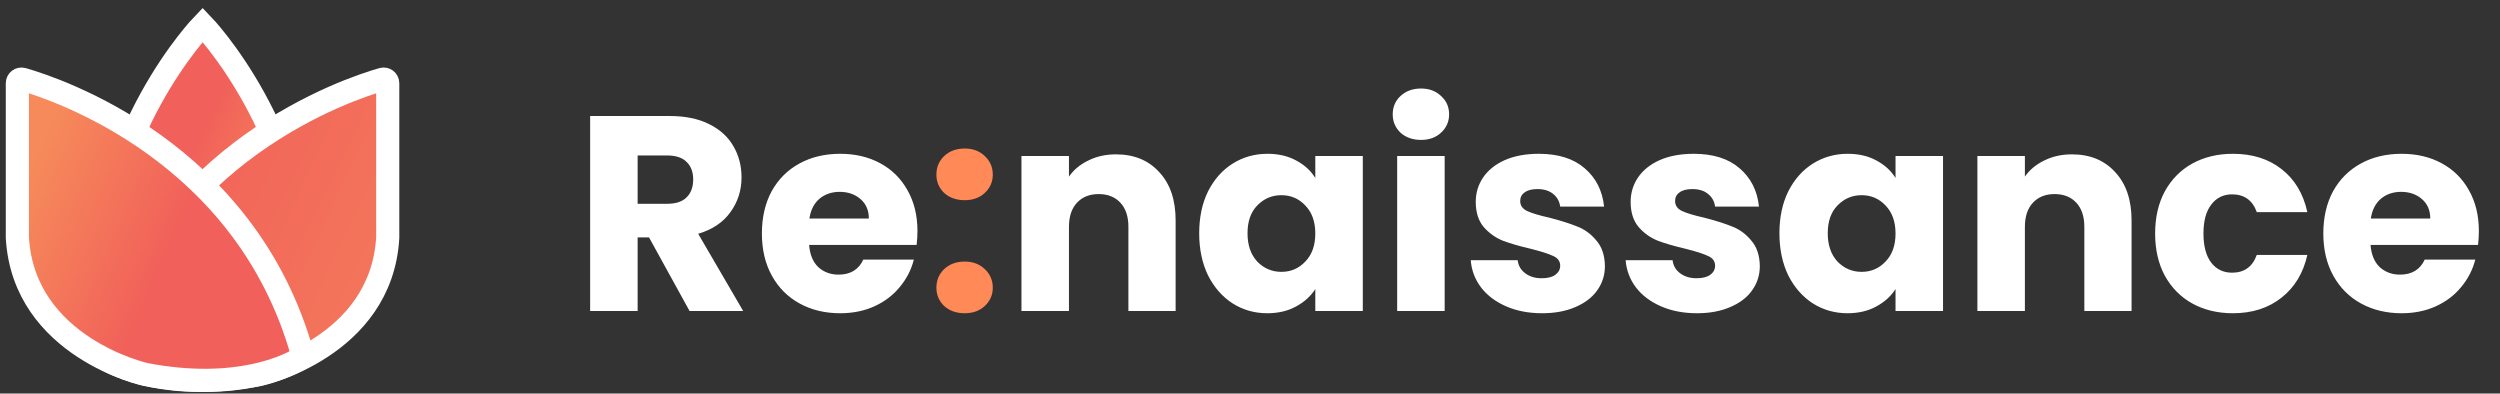 <svg width="216" height="34" viewBox="0 0 216 34" fill="none" xmlns="http://www.w3.org/2000/svg">
<rect x="0" y="0" width="216" height="34" fill="#333333" stroke="none"/>
<path d="M59.58 26.872L56.076 20.512H55.092V26.872H50.988V10.024H57.876C59.204 10.024 60.332 10.256 61.26 10.72C62.204 11.184 62.908 11.824 63.372 12.64C63.836 13.44 64.068 14.336 64.068 15.328C64.068 16.448 63.748 17.448 63.108 18.328C62.484 19.208 61.556 19.832 60.324 20.2L64.212 26.872H59.58ZM55.092 17.608H57.636C58.388 17.608 58.948 17.424 59.316 17.056C59.7 16.688 59.892 16.168 59.892 15.496C59.892 14.856 59.7 14.352 59.316 13.984C58.948 13.616 58.388 13.432 57.636 13.432H55.092V17.608ZM79.268 19.96C79.268 20.344 79.244 20.744 79.196 21.16H69.908C69.972 21.992 70.236 22.632 70.7 23.08C71.18 23.512 71.764 23.728 72.452 23.728C73.476 23.728 74.188 23.296 74.588 22.432H78.956C78.732 23.312 78.324 24.104 77.732 24.808C77.156 25.512 76.428 26.064 75.548 26.464C74.668 26.864 73.684 27.064 72.596 27.064C71.284 27.064 70.116 26.784 69.092 26.224C68.068 25.664 67.268 24.864 66.692 23.824C66.116 22.784 65.828 21.568 65.828 20.176C65.828 18.784 66.108 17.568 66.668 16.528C67.244 15.488 68.044 14.688 69.068 14.128C70.092 13.568 71.268 13.288 72.596 13.288C73.892 13.288 75.044 13.56 76.052 14.104C77.06 14.648 77.844 15.424 78.404 16.432C78.98 17.44 79.268 18.616 79.268 19.96ZM75.068 18.88C75.068 18.176 74.828 17.616 74.348 17.2C73.868 16.784 73.268 16.576 72.548 16.576C71.86 16.576 71.276 16.776 70.796 17.176C70.332 17.576 70.044 18.144 69.932 18.88H75.068ZM96.414 13.336C97.982 13.336 99.23 13.848 100.158 14.872C101.102 15.88 101.574 17.272 101.574 19.048V26.872H97.494V19.6C97.494 18.704 97.262 18.008 96.798 17.512C96.334 17.016 95.71 16.768 94.926 16.768C94.142 16.768 93.518 17.016 93.054 17.512C92.59 18.008 92.358 18.704 92.358 19.6V26.872H88.254V13.48H92.358V15.256C92.774 14.664 93.334 14.2 94.038 13.864C94.742 13.512 95.534 13.336 96.414 13.336ZM103.61 20.152C103.61 18.776 103.866 17.568 104.378 16.528C104.906 15.488 105.618 14.688 106.514 14.128C107.41 13.568 108.41 13.288 109.514 13.288C110.458 13.288 111.282 13.48 111.986 13.864C112.706 14.248 113.258 14.752 113.642 15.376V13.48H117.746V26.872H113.642V24.976C113.242 25.6 112.682 26.104 111.962 26.488C111.258 26.872 110.434 27.064 109.49 27.064C108.402 27.064 107.41 26.784 106.514 26.224C105.618 25.648 104.906 24.84 104.378 23.8C103.866 22.744 103.61 21.528 103.61 20.152ZM113.642 20.176C113.642 19.152 113.354 18.344 112.778 17.752C112.218 17.16 111.53 16.864 110.714 16.864C109.898 16.864 109.202 17.16 108.626 17.752C108.066 18.328 107.786 19.128 107.786 20.152C107.786 21.176 108.066 21.992 108.626 22.6C109.202 23.192 109.898 23.488 110.714 23.488C111.53 23.488 112.218 23.192 112.778 22.6C113.354 22.008 113.642 21.2 113.642 20.176ZM122.779 12.088C122.059 12.088 121.467 11.88 121.003 11.464C120.555 11.032 120.331 10.504 120.331 9.88C120.331 9.24 120.555 8.712 121.003 8.296C121.467 7.864 122.059 7.648 122.779 7.648C123.483 7.648 124.059 7.864 124.507 8.296C124.971 8.712 125.203 9.24 125.203 9.88C125.203 10.504 124.971 11.032 124.507 11.464C124.059 11.88 123.483 12.088 122.779 12.088ZM124.819 13.48V26.872H120.715V13.48H124.819ZM133.241 27.064C132.073 27.064 131.033 26.864 130.121 26.464C129.209 26.064 128.489 25.52 127.961 24.832C127.433 24.128 127.137 23.344 127.073 22.48H131.129C131.177 22.944 131.393 23.32 131.777 23.608C132.161 23.896 132.633 24.04 133.193 24.04C133.705 24.04 134.097 23.944 134.369 23.752C134.657 23.544 134.801 23.28 134.801 22.96C134.801 22.576 134.601 22.296 134.201 22.12C133.801 21.928 133.153 21.72 132.257 21.496C131.297 21.272 130.497 21.04 129.857 20.8C129.217 20.544 128.665 20.152 128.201 19.624C127.737 19.08 127.505 18.352 127.505 17.44C127.505 16.672 127.713 15.976 128.129 15.352C128.561 14.712 129.185 14.208 130.001 13.84C130.833 13.472 131.817 13.288 132.953 13.288C134.633 13.288 135.953 13.704 136.913 14.536C137.889 15.368 138.449 16.472 138.593 17.848H134.801C134.737 17.384 134.529 17.016 134.177 16.744C133.841 16.472 133.393 16.336 132.833 16.336C132.353 16.336 131.985 16.432 131.729 16.624C131.473 16.8 131.345 17.048 131.345 17.368C131.345 17.752 131.545 18.04 131.945 18.232C132.361 18.424 133.001 18.616 133.865 18.808C134.857 19.064 135.665 19.32 136.289 19.576C136.913 19.816 137.457 20.216 137.921 20.776C138.401 21.32 138.649 22.056 138.665 22.984C138.665 23.768 138.441 24.472 137.993 25.096C137.561 25.704 136.929 26.184 136.097 26.536C135.281 26.888 134.329 27.064 133.241 27.064ZM146.624 27.064C145.456 27.064 144.416 26.864 143.504 26.464C142.592 26.064 141.872 25.52 141.344 24.832C140.816 24.128 140.52 23.344 140.456 22.48H144.512C144.56 22.944 144.776 23.32 145.16 23.608C145.544 23.896 146.016 24.04 146.576 24.04C147.088 24.04 147.48 23.944 147.752 23.752C148.04 23.544 148.184 23.28 148.184 22.96C148.184 22.576 147.984 22.296 147.584 22.12C147.184 21.928 146.536 21.72 145.64 21.496C144.68 21.272 143.88 21.04 143.24 20.8C142.6 20.544 142.048 20.152 141.584 19.624C141.12 19.08 140.888 18.352 140.888 17.44C140.888 16.672 141.096 15.976 141.512 15.352C141.944 14.712 142.568 14.208 143.384 13.84C144.216 13.472 145.2 13.288 146.336 13.288C148.016 13.288 149.336 13.704 150.296 14.536C151.272 15.368 151.832 16.472 151.976 17.848H148.184C148.12 17.384 147.912 17.016 147.56 16.744C147.224 16.472 146.776 16.336 146.216 16.336C145.736 16.336 145.368 16.432 145.112 16.624C144.856 16.8 144.728 17.048 144.728 17.368C144.728 17.752 144.928 18.04 145.328 18.232C145.744 18.424 146.384 18.616 147.248 18.808C148.24 19.064 149.048 19.32 149.672 19.576C150.296 19.816 150.84 20.216 151.304 20.776C151.784 21.32 152.032 22.056 152.048 22.984C152.048 23.768 151.824 24.472 151.376 25.096C150.944 25.704 150.312 26.184 149.48 26.536C148.664 26.888 147.712 27.064 146.624 27.064ZM153.742 20.152C153.742 18.776 153.998 17.568 154.51 16.528C155.038 15.488 155.75 14.688 156.646 14.128C157.542 13.568 158.542 13.288 159.646 13.288C160.59 13.288 161.414 13.48 162.118 13.864C162.838 14.248 163.39 14.752 163.774 15.376V13.48H167.878V26.872H163.774V24.976C163.374 25.6 162.814 26.104 162.094 26.488C161.39 26.872 160.566 27.064 159.622 27.064C158.534 27.064 157.542 26.784 156.646 26.224C155.75 25.648 155.038 24.84 154.51 23.8C153.998 22.744 153.742 21.528 153.742 20.152ZM163.774 20.176C163.774 19.152 163.486 18.344 162.91 17.752C162.35 17.16 161.662 16.864 160.846 16.864C160.03 16.864 159.334 17.16 158.758 17.752C158.198 18.328 157.918 19.128 157.918 20.152C157.918 21.176 158.198 21.992 158.758 22.6C159.334 23.192 160.03 23.488 160.846 23.488C161.662 23.488 162.35 23.192 162.91 22.6C163.486 22.008 163.774 21.2 163.774 20.176ZM179.007 13.336C180.575 13.336 181.823 13.848 182.751 14.872C183.695 15.88 184.167 17.272 184.167 19.048V26.872H180.087V19.6C180.087 18.704 179.855 18.008 179.391 17.512C178.927 17.016 178.303 16.768 177.519 16.768C176.735 16.768 176.111 17.016 175.647 17.512C175.183 18.008 174.951 18.704 174.951 19.6V26.872H170.847V13.48H174.951V15.256C175.367 14.664 175.927 14.2 176.631 13.864C177.335 13.512 178.127 13.336 179.007 13.336ZM186.203 20.176C186.203 18.784 186.483 17.568 187.043 16.528C187.619 15.488 188.411 14.688 189.419 14.128C190.443 13.568 191.611 13.288 192.923 13.288C194.603 13.288 196.003 13.728 197.123 14.608C198.259 15.488 199.003 16.728 199.355 18.328H194.987C194.619 17.304 193.907 16.792 192.851 16.792C192.099 16.792 191.499 17.088 191.051 17.68C190.603 18.256 190.379 19.088 190.379 20.176C190.379 21.264 190.603 22.104 191.051 22.696C191.499 23.272 192.099 23.56 192.851 23.56C193.907 23.56 194.619 23.048 194.987 22.024H199.355C199.003 23.592 198.259 24.824 197.123 25.72C195.987 26.616 194.587 27.064 192.923 27.064C191.611 27.064 190.443 26.784 189.419 26.224C188.411 25.664 187.619 24.864 187.043 23.824C186.483 22.784 186.203 21.568 186.203 20.176ZM214.174 19.96C214.174 20.344 214.151 20.744 214.103 21.16H204.815C204.879 21.992 205.143 22.632 205.607 23.08C206.087 23.512 206.671 23.728 207.359 23.728C208.383 23.728 209.095 23.296 209.495 22.432H213.863C213.639 23.312 213.231 24.104 212.639 24.808C212.063 25.512 211.335 26.064 210.455 26.464C209.575 26.864 208.591 27.064 207.503 27.064C206.191 27.064 205.023 26.784 203.999 26.224C202.975 25.664 202.175 24.864 201.599 23.824C201.023 22.784 200.735 21.568 200.735 20.176C200.735 18.784 201.015 17.568 201.575 16.528C202.151 15.488 202.951 14.688 203.975 14.128C204.999 13.568 206.175 13.288 207.503 13.288C208.799 13.288 209.951 13.56 210.959 14.104C211.967 14.648 212.751 15.424 213.311 16.432C213.887 17.44 214.174 18.616 214.174 19.96ZM209.975 18.88C209.975 18.176 209.735 17.616 209.255 17.2C208.775 16.784 208.175 16.576 207.455 16.576C206.767 16.576 206.183 16.776 205.703 17.176C205.239 17.576 204.951 18.144 204.839 18.88H209.975Z" fill="white"/>
<path d="M83.353 27.064C82.633 27.064 82.041 26.856 81.577 26.44C81.129 26.008 80.905 25.48 80.905 24.856C80.905 24.216 81.129 23.68 81.577 23.248C82.041 22.816 82.633 22.6 83.353 22.6C84.057 22.6 84.633 22.816 85.081 23.248C85.545 23.68 85.777 24.216 85.777 24.856C85.777 25.48 85.545 26.008 85.081 26.44C84.633 26.856 84.057 27.064 83.353 27.064ZM83.353 17.296C82.633 17.296 82.041 17.088 81.577 16.672C81.129 16.24 80.905 15.712 80.905 15.088C80.905 14.448 81.129 13.912 81.577 13.48C82.041 13.048 82.633 12.832 83.353 12.832C84.057 12.832 84.633 13.048 85.081 13.48C85.545 13.912 85.777 14.448 85.777 15.088C85.777 15.712 85.545 16.24 85.081 16.672C84.633 17.088 84.057 17.296 83.353 17.296Z" fill="#FF8A57"/>
<path d="M26.463 25.428H8.554C8.554 11.405 17.508 2.137 17.508 2.137C17.508 2.137 26.463 11.405 26.463 25.428Z" fill="url(#paint0_linear_6940_149846)" stroke="white" stroke-width="2" stroke-miterlimit="10"/>
<path d="M22.417 32.357C22.417 32.357 32.946 30.034 33.5 20.544C33.5 20.535 33.5 20.527 33.5 20.518V7.189C33.5 6.953 33.276 6.784 33.05 6.847C30.125 7.682 13.784 13.079 8.88 30.568C8.837 30.722 8.902 30.886 9.039 30.968C10.06 31.587 14.497 33.864 22.417 32.357Z" fill="url(#paint1_linear_6940_149846)" stroke="white" stroke-width="2" stroke-miterlimit="10"/>
<path d="M12.583 32.357C12.583 32.357 2.054 30.034 1.5 20.544C1.5 20.535 1.5 20.527 1.5 20.518V7.189C1.5 6.953 1.724 6.784 1.95 6.847C4.875 7.682 21.216 13.079 26.119 30.568C26.163 30.722 26.098 30.886 25.96 30.968C24.94 31.587 20.503 33.864 12.583 32.357Z" fill="url(#paint2_linear_6940_149846)" stroke="white" stroke-width="2" stroke-miterlimit="10"/>
<defs>
<linearGradient id="paint0_linear_6940_149846" x1="28.543" y1="20.947" x2="10.955" y2="12.784" gradientUnits="userSpaceOnUse">
<stop offset="0.205" stop-color="#F68A5A"/>
<stop offset="0.731" stop-color="#F1605A"/>
</linearGradient>
<linearGradient id="paint1_linear_6940_149846" x1="66.784" y1="40.678" x2="-7.498" y2="5.28" gradientUnits="userSpaceOnUse">
<stop offset="0.205" stop-color="#F68A5A"/>
<stop offset="0.731" stop-color="#F1605A"/>
</linearGradient>
<linearGradient id="paint2_linear_6940_149846" x1="-5.084" y1="14.268" x2="21.404" y2="25.675" gradientUnits="userSpaceOnUse">
<stop offset="0.251" stop-color="#F68A5A"/>
<stop offset="0.731" stop-color="#F1605A"/>
<stop offset="0.735" stop-color="#F1605A"/>
</linearGradient>
</defs>
</svg>
